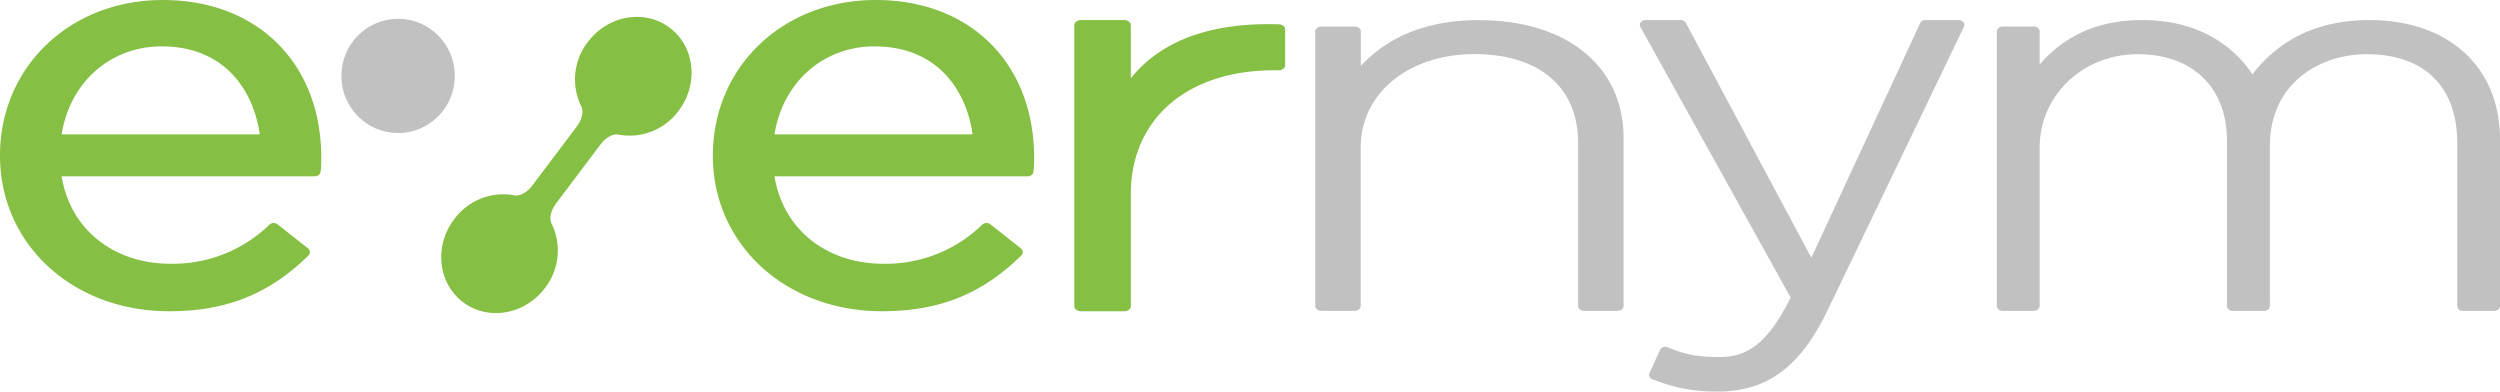 <svg width="249" height="39" xmlns="http://www.w3.org/2000/svg"><g fill="none" fill-rule="evenodd"><path d="M6.14 13.38c.82-5.18 4.85-8.76 9.95-8.76 6.33 0 9.17 4.43 9.78 8.76H6.14zM16.22 0C6.97 0 0 6.66 0 15.5S7.24 31 16.85 31c5.68 0 9.95-1.71 13.87-5.55.1-.1.15-.24.14-.37a.48.48 0 0 0-.19-.35l-3.03-2.39a.63.63 0 0 0-.8.03 13.8 13.8 0 0 1-9.86 3.9c-5.71 0-10-3.48-10.84-8.71h25.22c.3 0 .54-.2.57-.45.07-.53.07-.98.07-1.39C32 6.32 25.66 0 16.22 0zM77.14 13.38c.82-5.18 4.85-8.76 9.95-8.76 6.33 0 9.17 4.43 9.78 8.76H77.14zM87.22 0C77.97 0 71 6.66 71 15.5S78.24 31 87.85 31c5.68 0 9.95-1.71 13.87-5.55.1-.1.15-.24.14-.37a.48.48 0 0 0-.19-.35l-3.03-2.39a.63.63 0 0 0-.8.03 13.8 13.8 0 0 1-9.86 3.9c-5.71 0-10-3.48-10.84-8.71h25.22c.3 0 .54-.2.57-.45.07-.53.07-.98.07-1.39C103 6.32 96.66 0 87.22 0zM112.63 7.79v-5.3c0-.27-.3-.49-.66-.49h-4.3c-.37 0-.67.22-.67.5v28c0 .28.3.5.66.5h4.31c.37 0 .66-.22.66-.5V19.35c0-7.5 5.6-12.35 14.27-12.35h.44c.36 0 .66-.21.66-.49V2.91c0-.26-.28-.48-.64-.49-6.06-.18-11.4 1.24-14.73 5.37z" fill="#85BF43"/><g fill="#C1C1C1"><path d="M147.34 2c-5.04 0-9 1.54-11.8 4.57V3.13c0-.27-.28-.49-.62-.49h-3.3c-.34 0-.62.22-.62.5v27.33c0 .27.28.49.61.49h3.31c.34 0 .61-.22.61-.5v-15.8c0-5.37 4.77-9.27 11.33-9.27 6.46 0 10.32 3.3 10.32 8.84v16.24c0 .27.27.49.61.49h3.3c.35 0 .62-.22.62-.5V13.75c0-7.13-5.64-11.74-14.37-11.74M195.1 2h-3.33a.56.56 0 0 0-.52.3l-10.84 23.37-12.5-23.39a.57.57 0 0 0-.51-.28h-3.51c-.2 0-.37.09-.48.23a.43.43 0 0 0-.02.47l14.96 26.94c-2.46 4.93-4.56 5.92-7.14 5.92-2.35 0-3.6-.34-5.1-.97a.64.64 0 0 0-.46-.01.53.53 0 0 0-.31.28l-1.05 2.3c-.1.24.02.52.3.62 2.28.88 4.09 1.22 6.44 1.22 4.96 0 8.25-2.41 10.98-8.06l13.6-28.27a.43.43 0 0 0-.05-.45.59.59 0 0 0-.46-.22M235.98 2c-4.96 0-8.87 1.81-11.64 5.4-1.54-2.3-4.77-5.4-10.97-5.4-5.22 0-8.22 2.15-10.22 4.42V3.13c0-.27-.25-.49-.57-.49h-3.11c-.32 0-.58.22-.58.5v27.33c0 .27.26.49.58.49h3.1c.33 0 .58-.22.58-.5V14.72c0-5.23 4.3-9.32 9.78-9.32 5.48 0 8.88 3.32 8.88 8.68v16.4c0 .27.26.49.58.49h3.11c.32 0 .58-.22.58-.5V14.56c0-6.3 5-9.16 9.64-9.16 5.73 0 9.02 3.22 9.02 8.84v16.24c0 .27.25.49.57.49h3.11c.32 0 .58-.22.58-.5V13.9C249 6.67 243.89 2 235.98 2"/></g><g transform="translate(34 -2)"><path d="M23.92 12.64a6.07 6.07 0 0 1 .63-6.46c2-2.66 5.66-3.3 8.16-1.41 2.5 1.88 2.9 5.57.9 8.24a6.07 6.07 0 0 1-6.1 2.38c-.58-.05-1.25.4-1.68.98l-.12.15-4.22 5.6-.12.17c-.43.57-.68 1.34-.48 1.88l.02.05a6.07 6.07 0 0 1-.63 6.46c-2 2.67-5.66 3.3-8.16 1.42-2.5-1.89-2.9-5.58-.9-8.24a6.07 6.07 0 0 1 6.1-2.39c.58.05 1.25-.4 1.68-.97l.09-.12 4.28-5.68.09-.12c.43-.57.68-1.34.48-1.88a.26.26 0 0 1-.02-.06z" fill="#85BF43"/><ellipse fill="#C1C1C1" transform="matrix(-1 0 0 1 11.3 0)" cx="5.65" cy="9.56" rx="5.65" ry="5.69"/></g></g></svg>